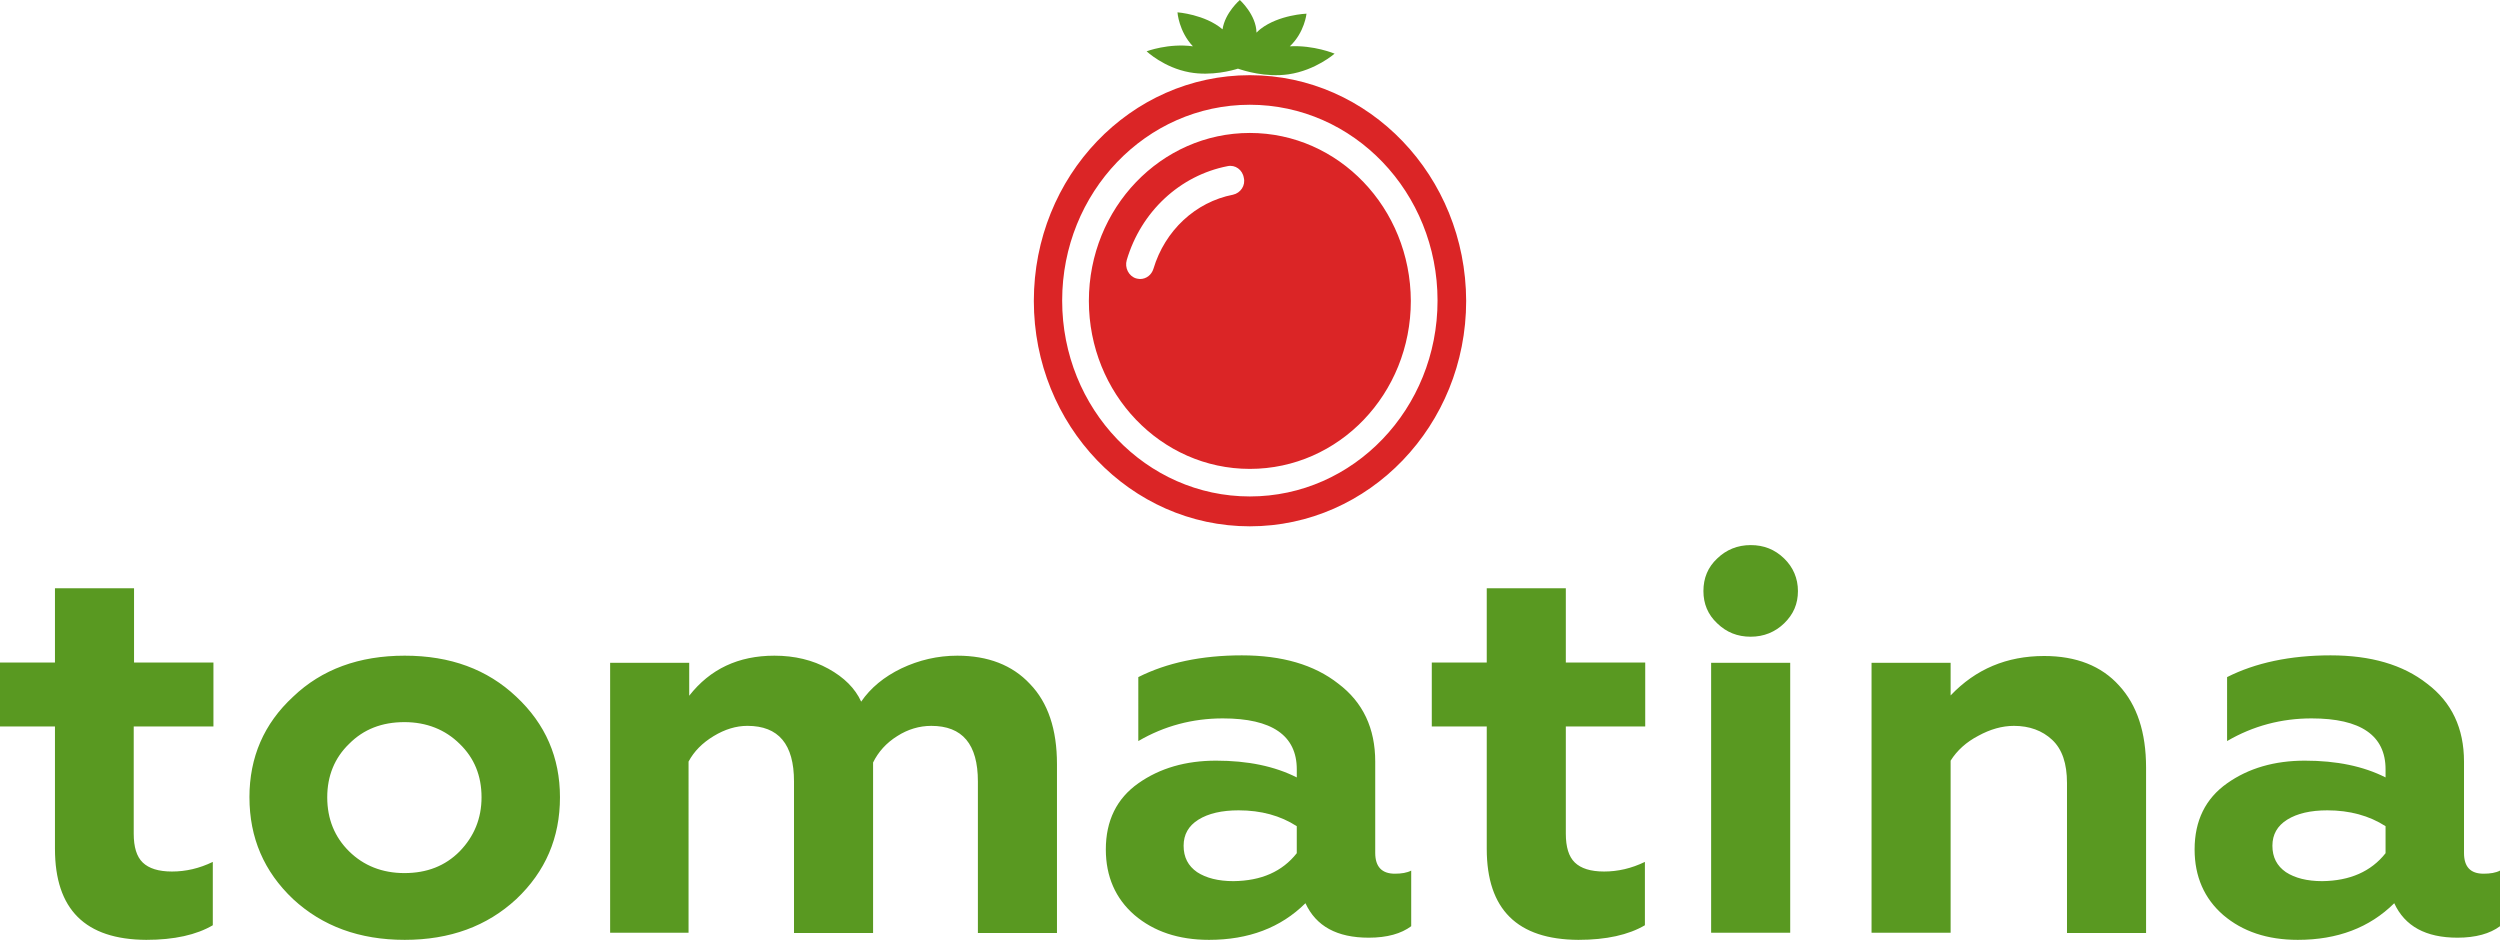 <svg width="133" height="50" fill="none" xmlns="http://www.w3.org/2000/svg"><path d="M126.912 45.39v-1.437c-.872-.562-1.916-.843-3.096-.843-.889 0-1.607.165-2.137.496-.53.331-.787.793-.787 1.388 0 .611.239 1.074.718 1.404.479.314 1.129.479 1.933.479 1.471-.017 2.599-.512 3.369-1.487zm5.216 1.091c.359 0 .65-.05.872-.165v2.958c-.53.397-1.3.611-2.257.611-1.694 0-2.805-.611-3.369-1.834C126.057 49.356 124.347 50 122.243 50c-1.625 0-2.941-.446-3.968-1.322-1.009-.876-1.522-2.049-1.522-3.486 0-1.537.582-2.71 1.728-3.519 1.145-.81 2.531-1.206 4.138-1.206 1.693 0 3.113.297 4.293.892v-.43c0-1.801-1.317-2.71-3.934-2.71-1.607 0-3.112.397-4.497 1.206V36.022c1.505-.76 3.352-1.157 5.506-1.157 2.138 0 3.848.496 5.131 1.504 1.317.991 1.967 2.379 1.967 4.147v4.858c0 .744.342 1.107 1.043 1.107zm-28.355-6.014V49.62h-4.207V35.262h4.207v1.735c1.334-1.405 2.993-2.098 4.977-2.098 1.71 0 3.044.529 3.984 1.57.958 1.041 1.437 2.495 1.437 4.362v8.806h-4.207v-7.98c0-1.041-.257-1.801-.787-2.297-.53-.496-1.214-.744-2.035-.744-.633 0-1.265.182-1.898.529-.633.33-1.129.776-1.471 1.322zM95.239 49.62h-4.207V35.262h4.207V49.62zM90.622 31.445c0-.694.239-1.272.735-1.735.479-.463 1.077-.711 1.779-.711s1.283.231 1.779.711c.479.463.735 1.057.735 1.735s-.239 1.239-.735 1.718c-.479.463-1.077.71-1.779.71s-1.283-.231-1.779-.71c-.496-.463-.735-1.041-.735-1.718zM79.095 45.159v-6.51H76.171v-3.404h2.924v-3.949h4.207v3.949h4.224v3.404h-4.224v5.7c0 .711.154 1.223.479 1.537.325.314.838.479 1.556.479.735 0 1.454-.165 2.172-.512v3.37c-.872.512-2.052.777-3.54.777-3.249-.017-4.874-1.619-4.874-4.841zm-10.107.231v-1.437c-.872-.562-1.898-.843-3.095-.843-.889 0-1.608.165-2.138.496-.53.331-.787.793-.787 1.388 0 .611.239 1.074.718 1.404.479.314 1.129.479 1.933.479 1.488-.017 2.599-.512 3.369-1.487zm5.216 1.091c.359 0 .65-.05.872-.165v2.958c-.53.397-1.283.611-2.257.611-1.693 0-2.805-.611-3.369-1.834C68.133 49.356 66.423 50 64.32 50c-1.625 0-2.942-.446-3.968-1.322-1.009-.876-1.522-2.049-1.522-3.486 0-1.537.581-2.71 1.727-3.519 1.146-.81 2.531-1.206 4.139-1.206 1.693 0 3.112.297 4.293.892v-.43c0-1.801-1.317-2.71-3.933-2.71-1.608 0-3.112.397-4.498 1.206V36.022c1.505-.76 3.352-1.157 5.507-1.157 2.138 0 3.848.496 5.13 1.504 1.317.991 1.967 2.379 1.967 4.147v4.858c0 .744.359 1.107 1.043 1.107zM36.666 49.62H32.459V35.262h4.207v1.751c1.112-1.421 2.616-2.131 4.532-2.131 1.077 0 2.035.231 2.873.694.838.463 1.419 1.041 1.744 1.751.496-.727 1.214-1.322 2.138-1.768.941-.446 1.933-.677 2.976-.677 1.625 0 2.924.496 3.865 1.504.958.991 1.437 2.412 1.437 4.263v8.988h-4.207v-8.063c0-1.983-.821-2.958-2.48-2.958-.633 0-1.248.182-1.813.545-.582.363-1.009.843-1.283 1.404v9.071h-4.207v-8.063c0-1.983-.821-2.958-2.48-2.958-.599 0-1.197.182-1.796.545-.599.363-1.043.81-1.334 1.355V49.62h.034zm-19.257-7.204c0 1.157.393 2.115 1.163 2.875.769.76 1.761 1.157 2.942 1.157 1.197 0 2.172-.38 2.941-1.157.77-.793 1.163-1.751 1.163-2.875 0-1.157-.393-2.098-1.163-2.842-.769-.76-1.761-1.157-2.941-1.157-1.197 0-2.172.38-2.942 1.157-.77.744-1.163 1.702-1.163 2.842zm-4.139 0c0-2.131.77-3.916 2.326-5.353 1.522-1.454 3.506-2.181 5.934-2.181 2.428 0 4.395.727 5.934 2.181 1.556 1.454 2.326 3.238 2.326 5.353 0 2.148-.77 3.949-2.326 5.419C25.909 49.273 23.942 50 21.531 50c-2.411 0-4.378-.727-5.934-2.164-1.556-1.47-2.326-3.272-2.326-5.419zM2.924 45.159v-6.51H0v-3.404h2.924v-3.949h4.207v3.949h4.224v3.404H7.114v5.7c0 .711.154 1.223.479 1.537.325.314.838.479 1.556.479.735 0 1.454-.165 2.172-.512v3.37c-.872.512-2.052.777-3.54.777-3.249-.017-4.857-1.619-4.857-4.841z" fill="#599921"/><path d="M66.492 26.411c-5.517 0-9.985-4.662-9.985-10.419 0-5.757 4.468-10.419 9.985-10.419 5.517 0 9.985 4.662 9.985 10.419 0 5.757-4.468 10.419-9.985 10.419zm0-22.411C60.145 4 55 9.369 55 16.009 55 22.631 60.145 28 66.492 28 72.838 28 78 22.631 78 16.009 77.983 9.369 72.838 4 66.492 4zm-.897 6.358c-1.997.389-3.622 1.907-4.231 3.938-.102.336-.389.547-.711.547-.068 0-.152-.018-.22-.035-.389-.124-.609-.565-.491-.971.762-2.578 2.826-4.503 5.365-4.998.406-.088.795.194.863.618.102.406-.169.812-.575.901zm.897-3.285c-4.722 0-8.564 3.991-8.564 8.936 0 4.927 3.825 8.936 8.564 8.936 4.739 0 8.564-3.991 8.564-8.936-.017-4.945-3.842-8.936-8.564-8.936z" fill="#DB2526"/><path d="M68.619 2.464c.788-.744.887-1.737.887-1.737s-1.461.053-2.447.815c-.082.071-.148.124-.213.195C66.829.78 65.959 0 65.959 0s-.788.674-.92 1.56C64.103.762 62.642.656 62.642.656s.066 1.01.821 1.808C62.166 2.287 61 2.73 61 2.73s.919.869 2.282 1.117c1.166.213 2.299-.106 2.578-.195.312.106 1.461.479 2.693.301C69.998 3.74 71 2.854 71 2.854s-1.1-.461-2.381-.39z" fill="#599921"/></svg>